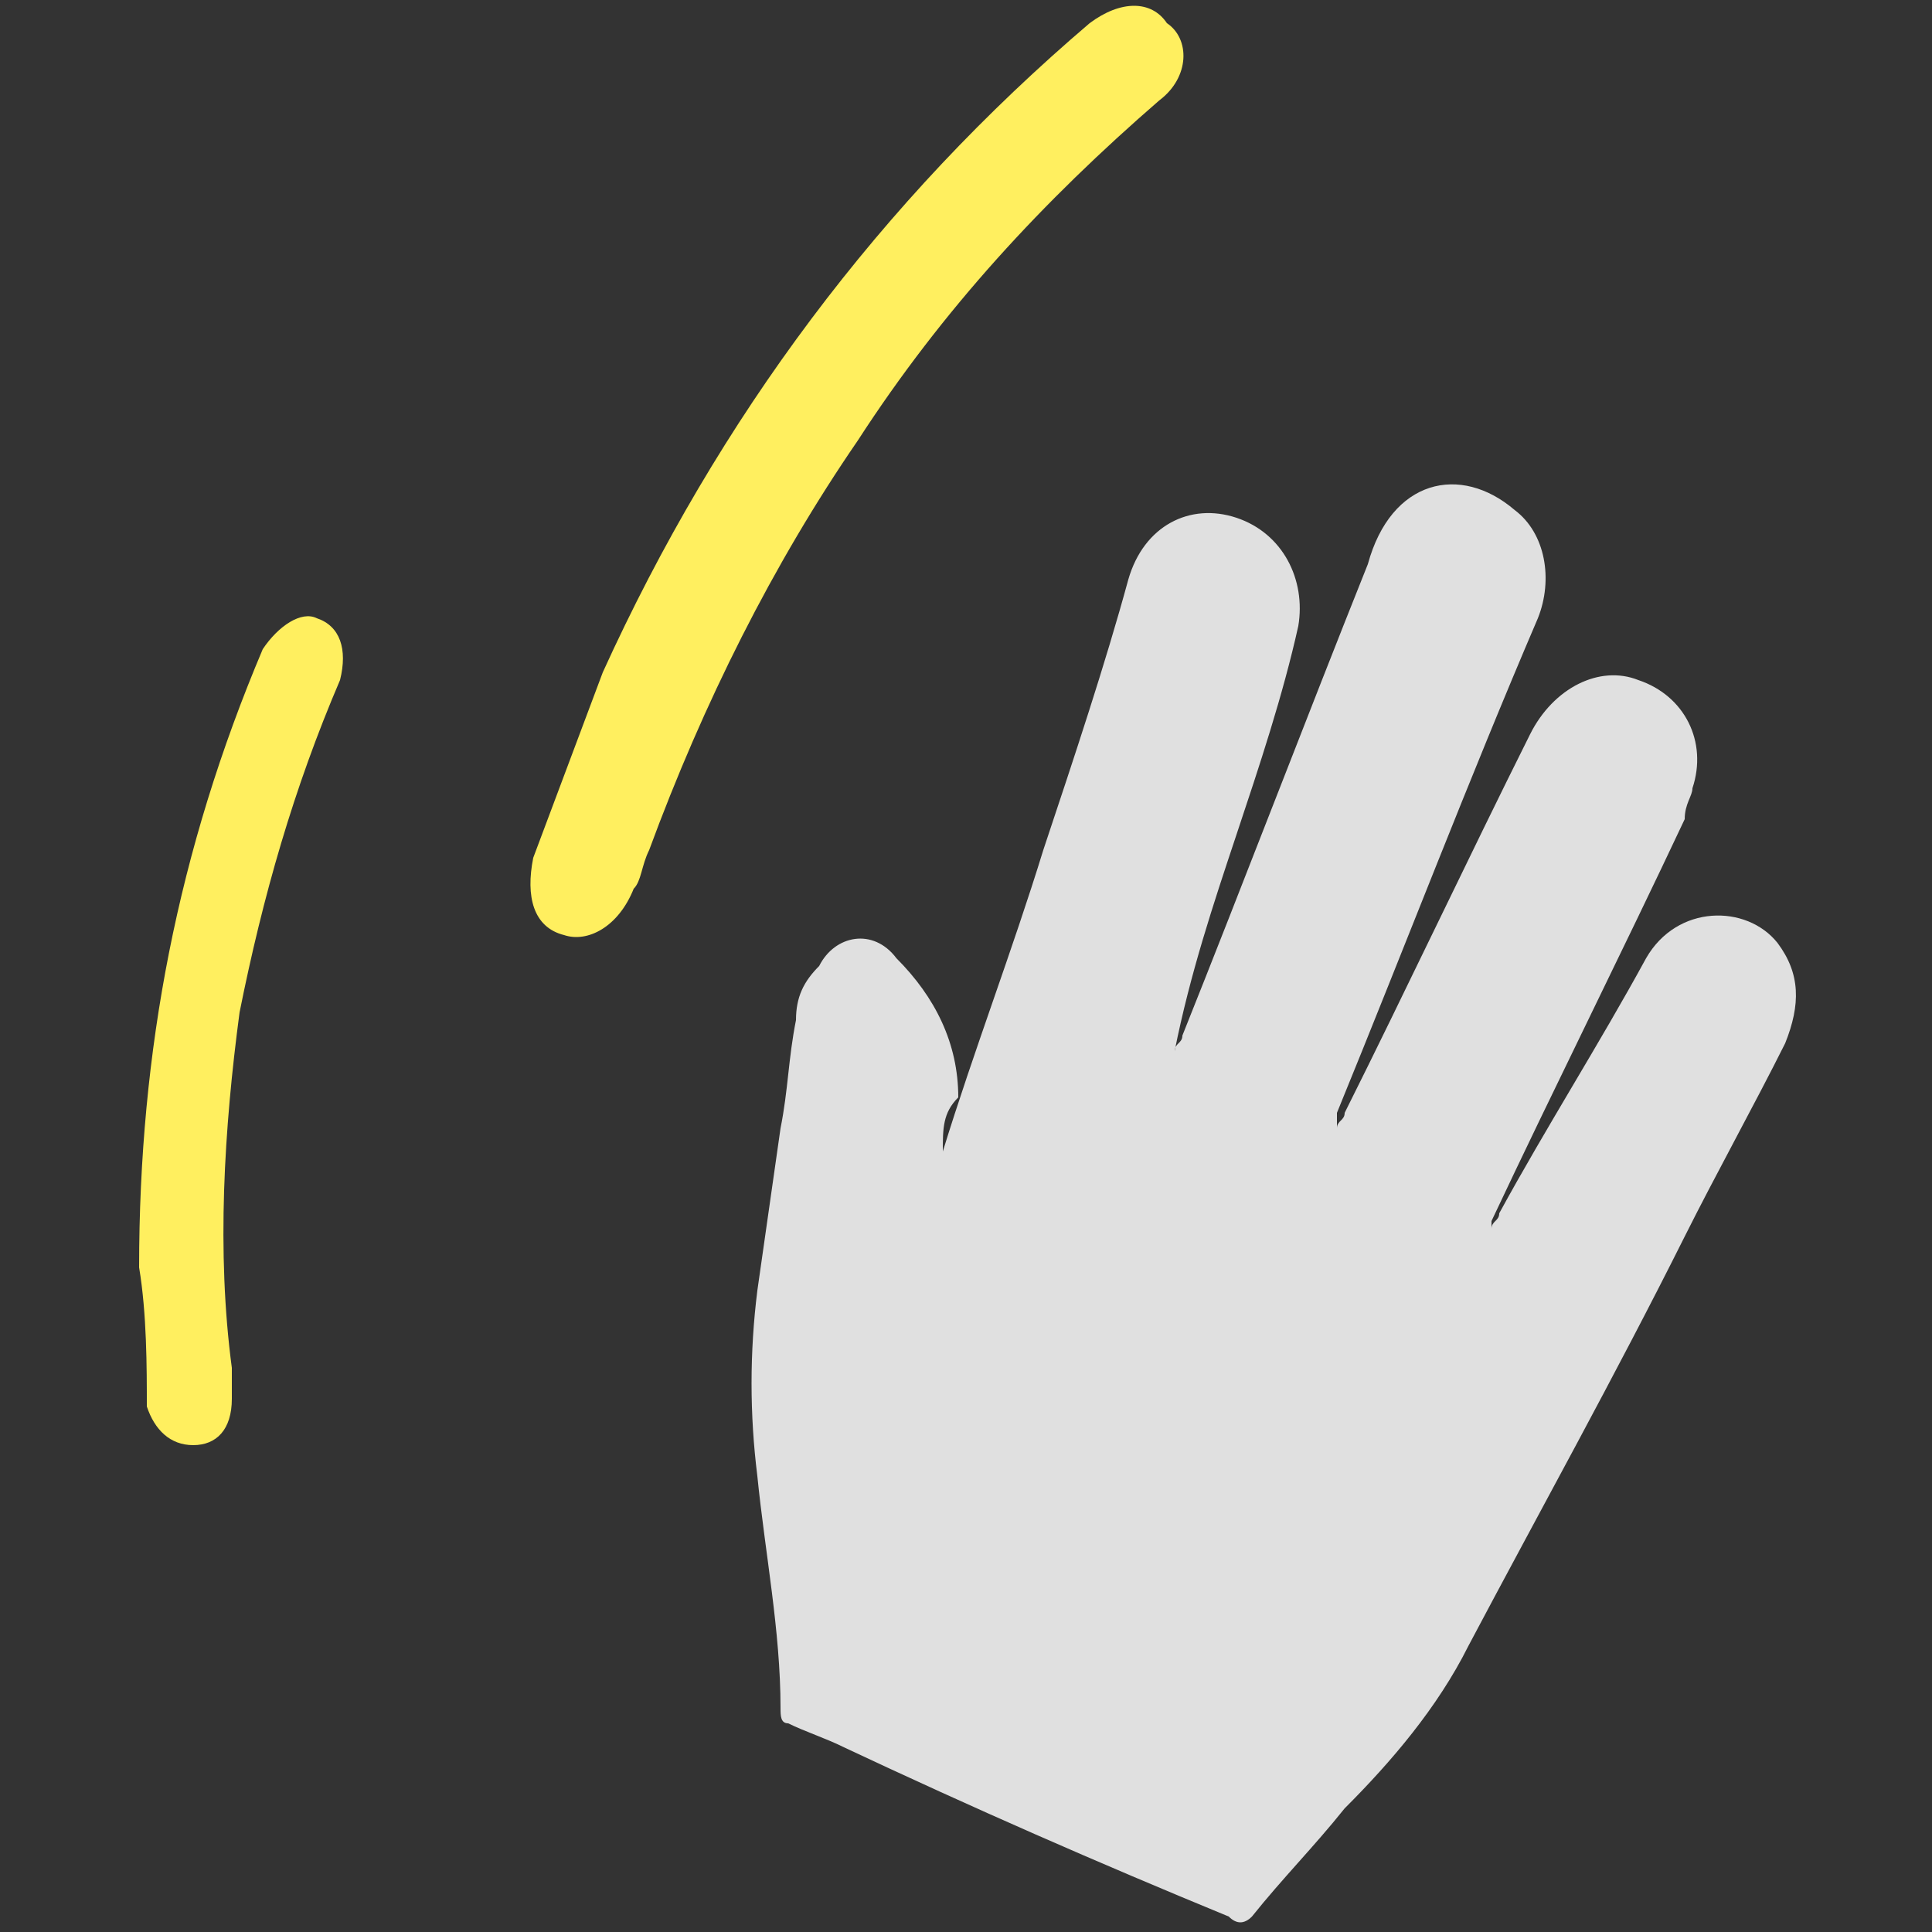 <?xml version="1.0" encoding="utf-8"?>
<!-- Generator: Adobe Illustrator 24.1.0, SVG Export Plug-In . SVG Version: 6.00 Build 0)  -->
<svg version="1.1" id="Calque_1" xmlns="http://www.w3.org/2000/svg" xmlns:xlink="http://www.w3.org/1999/xlink" x="0px" y="0px"
	 viewBox="0 0 25 25" style="enable-background:new 0 0 25 25;" xml:space="preserve">
<rect x="0" y="0" width="25" height="25" fill="#333333" stroke="none"/>
<style type="text/css">
	.st0{fill-rule:evenodd;clip-rule:evenodd;fill:#E0E0E0;}
	.st1{fill-rule:evenodd;clip-rule:evenodd;fill:#FFEF5F;}
</style>
<g>
	<g>
		<g>
			<path class="st0" d="M12.2,14.9c0.4-1.3,0.9-2.6,1.3-3.9c0.4-1.2,0.8-2.4,1.1-3.5c0.2-0.7,0.8-1,1.4-0.8c0.6,0.2,0.9,0.8,0.8,1.4
				c-0.2,0.9-0.5,1.8-0.8,2.7c-0.3,0.9-0.6,1.8-0.8,2.8c0-0.1,0.1-0.1,0.1-0.2c0.8-2,1.6-4.1,2.4-6.1C18,6.2,18.9,6,19.6,6.6
				C20,6.9,20.1,7.5,19.9,8c-0.9,2.1-1.7,4.2-2.6,6.4c0,0,0,0.1,0,0.2c0-0.1,0.1-0.1,0.1-0.2c0.8-1.6,1.6-3.3,2.4-4.9
				c0.3-0.6,0.9-0.9,1.4-0.7c0.6,0.2,0.9,0.8,0.7,1.4c0,0.1-0.1,0.2-0.1,0.4c-0.8,1.7-1.7,3.5-2.5,5.2c0,0,0,0.1,0,0.1
				c0-0.1,0.1-0.1,0.1-0.2c0.6-1.1,1.3-2.2,1.9-3.3c0.4-0.7,1.3-0.7,1.7-0.2c0.3,0.4,0.3,0.8,0.1,1.3c-0.4,0.8-0.9,1.7-1.3,2.5
				c-0.9,1.8-1.9,3.6-2.8,5.3c-0.4,0.8-1,1.5-1.6,2.1c-0.4,0.5-0.8,0.9-1.2,1.4c-0.1,0.1-0.2,0.1-0.3,0c-1.7-0.7-3.3-1.4-5-2.2
				c-0.2-0.1-0.5-0.2-0.7-0.3c-0.1,0-0.1-0.1-0.1-0.2c0-1-0.2-2-0.3-3c-0.1-0.8-0.1-1.6,0-2.4c0.1-0.7,0.2-1.4,0.3-2.1
				c0.1-0.5,0.1-0.9,0.2-1.4c0-0.3,0.1-0.5,0.3-0.7c0.2-0.4,0.7-0.5,1-0.1c0.5,0.5,0.8,1.1,0.8,1.8C12.2,14.4,12.2,14.6,12.2,14.9
				L12.2,14.9z"/>
		</g>
		<g>
			<path class="st1" d="M1.8,16.4c0-2.8,0.5-5.4,1.6-8C3.6,8.1,3.9,7.9,4.1,8c0.3,0.1,0.4,0.4,0.3,0.8c-0.6,1.4-1,2.8-1.3,4.3
				c-0.2,1.5-0.3,3.1-0.1,4.6c0,0.1,0,0.3,0,0.4c0,0.4-0.2,0.6-0.5,0.6c-0.3,0-0.5-0.2-0.6-0.5C1.9,17.7,1.9,17,1.8,16.4L1.8,16.4z"
				/>
		</g>
		<g>
			<path class="st1" d="M7.8,8.7c1.5-3.3,3.6-6.1,6.3-8.4c0.4-0.3,0.8-0.3,1,0C15.4,0.5,15.4,1,15,1.3c-1.5,1.3-2.8,2.7-3.9,4.4
				C10,7.3,9.1,9.1,8.4,11c-0.1,0.2-0.1,0.4-0.2,0.5C8,12,7.6,12.2,7.3,12.1c-0.4-0.1-0.5-0.5-0.4-1C7.2,10.3,7.5,9.5,7.8,8.7
				L7.8,8.7z"/>
		</g>
	</g>
</g>
</svg>
